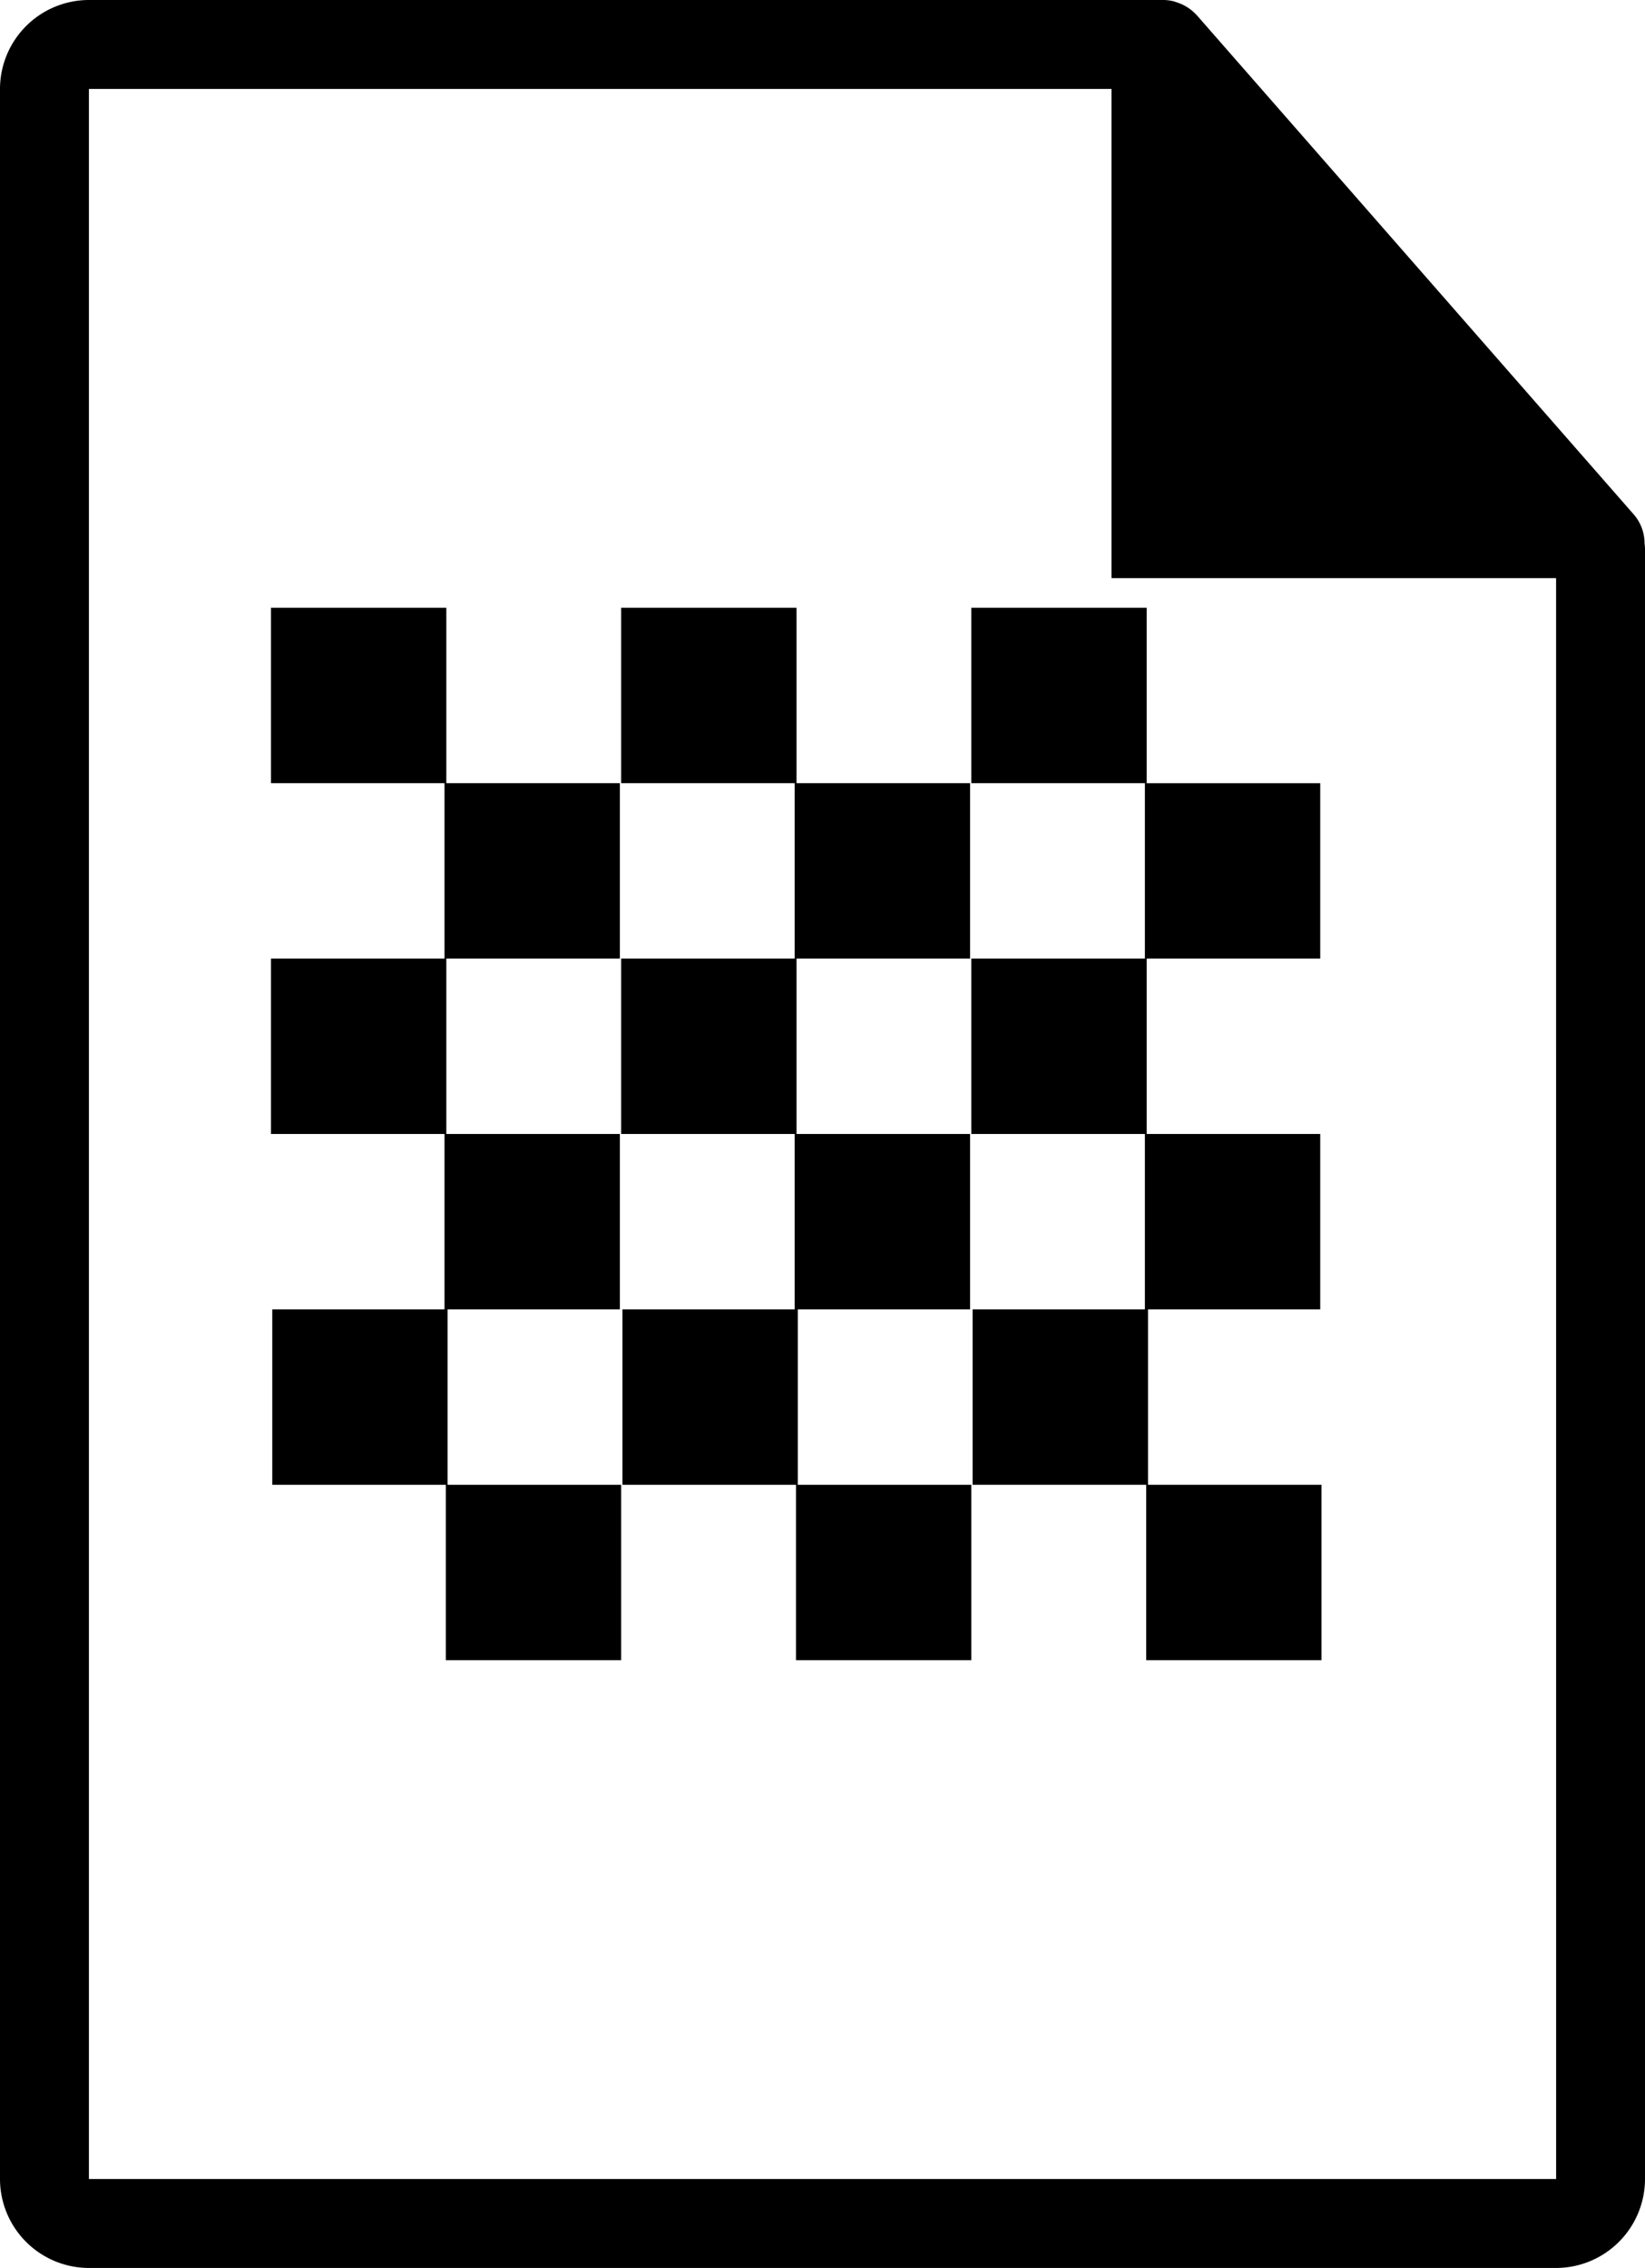 <svg xmlns="http://www.w3.org/2000/svg" width="74" height="102" viewBox="0 0 74 102">
  <title>raster-generic</title>
  <g>
    <polygon points="51.494 26.276 51.502 26.279 51.502 26.276 51.494 26.276"/>
    <path d="M73.98,24.443a1.983,1.983,0,0,0-.476-1.295L53.838.684c-.004-.006-.01-.008-.016-.014a2,2,0,0,0-.396-.334c-.043-.028-.086-.053-.131-.078A2.129,2.129,0,0,0,52.9.093c-.037-.011-.07-.026-.109-.036A1.946,1.946,0,0,0,52.334,0H4A4.005,4.005,0,0,0,0,4V98a4.005,4.005,0,0,0,4,4H70a4.005,4.005,0,0,0,4-4V24.667A2.118,2.118,0,0,0,73.98,24.443ZM4,98V4H50V26H70l.002,72Z"/>
    <polygon points="20.135 58.888 27.885 58.888 27.885 51 20.078 51 20.078 43.111 27.885 43.111 27.885 35.222 20.078 35.222 20.078 27.333 12.189 27.333 12.189 35.222 19.996 35.222 19.996 43.111 12.189 43.111 12.189 51 19.996 51 19.996 58.888 12.248 58.888 12.248 66.778 20.055 66.778 20.055 74.667 27.941 74.667 27.941 66.778 20.135 66.778 20.135 58.888"/>
    <polygon points="35.889 58.888 43.639 58.888 43.639 51 35.832 51 35.832 43.111 43.639 43.111 43.639 35.222 35.832 35.222 35.832 27.333 27.941 27.333 27.941 35.222 35.748 35.222 35.748 43.111 27.941 43.111 27.941 51 35.748 51 35.748 58.888 28 58.888 28 66.778 35.807 66.778 35.807 74.667 43.695 74.667 43.695 66.778 35.889 66.778 35.889 58.888"/>
    <polygon points="51.643 58.888 59.391 58.888 59.391 51 51.584 51 51.584 43.111 59.391 43.111 59.391 36.417 59.391 35.225 51.502 35.225 51.502 43.111 43.695 43.111 43.695 51 51.502 51 51.502 58.888 43.752 58.888 43.752 66.777 51.561 66.777 51.561 74.667 59.448 74.667 59.448 66.777 51.643 66.777 51.643 58.888"/>
    <rect x="43.695" y="27.333" width="7.889" height="7.889"/>
  </g>
</svg>
